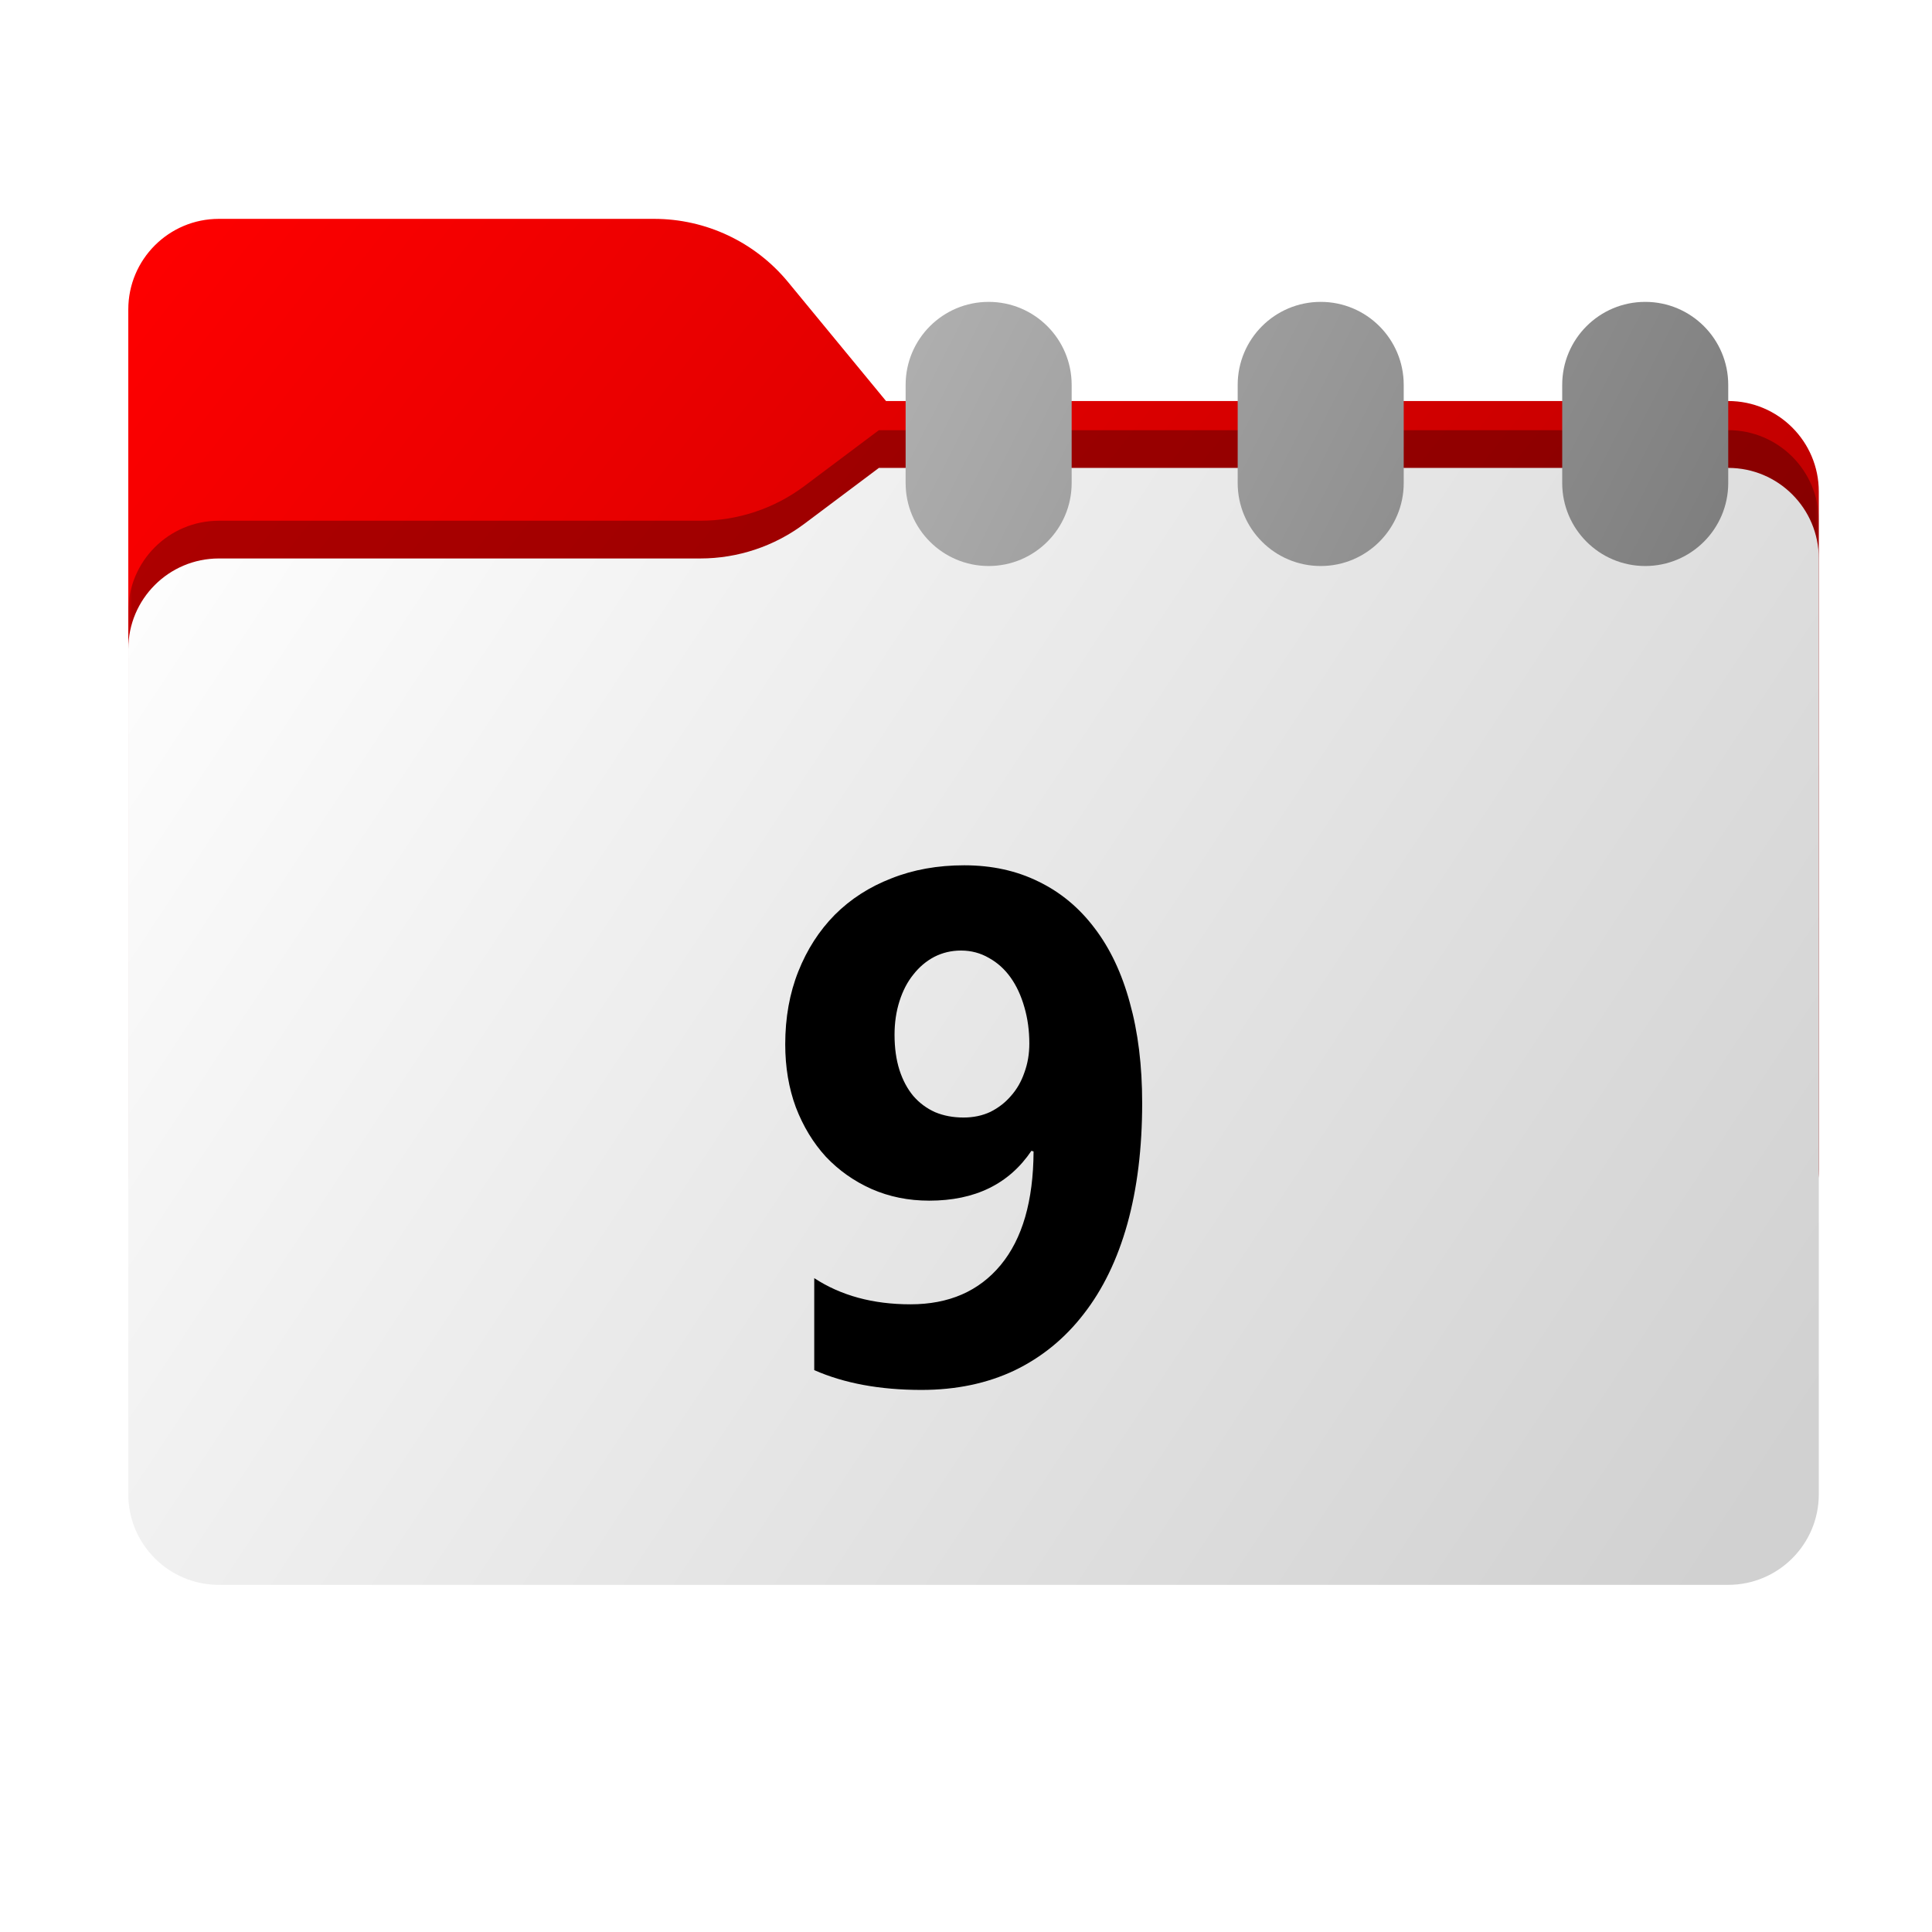 <svg width="256" height="256" viewBox="0 0 256 256" fill="none" xmlns="http://www.w3.org/2000/svg">
<path fill-rule="evenodd" clip-rule="evenodd" d="M104.425 37.378C100.056 32.073 93.544 29 86.671 29H29C22.373 29 17 34.373 17 41V53.137V63.2V155C17 161.627 22.373 167 29 167H229C235.627 167 241 161.627 241 155V65.137C241 58.51 235.627 53.137 229 53.137H117.404L104.425 37.378Z" fill="url(#paint0_linear_2_396)"/>
<mask id="mask0_2_396" style="mask-type:alpha" maskUnits="userSpaceOnUse" x="17" y="29" width="224" height="138">
<path fill-rule="evenodd" clip-rule="evenodd" d="M104.425 37.378C100.056 32.073 93.544 29 86.671 29H29C22.373 29 17 34.373 17 41V53.137V63.2V155C17 161.627 22.373 167 29 167H229C235.627 167 241 161.627 241 155V65.137C241 58.51 235.627 53.137 229 53.137H117.404L104.425 37.378Z" fill="url(#paint1_linear_2_396)"/>
</mask>
<g mask="url(#mask0_2_396)">
<g filter="url(#filter0_f_2_396)">
<path fill-rule="evenodd" clip-rule="evenodd" d="M92.789 69C97.764 69 102.605 67.387 106.586 64.402L116.459 57H229C235.627 57 241 62.373 241 69V103V155C241 161.627 235.627 167 229 167H29C22.373 167 17 161.627 17 155L17 103V81C17 74.373 22.373 69 29 69H87H92.789Z" fill="black" fill-opacity="0.3"/>
</g>
</g>
<g filter="url(#filter1_ii_2_396)">
<path fill-rule="evenodd" clip-rule="evenodd" d="M92.789 74C97.764 74 102.605 72.387 106.586 69.402L116.459 62H229C235.627 62 241 67.373 241 74V108V198C241 204.627 235.627 210 229 210H29C22.373 210 17 204.627 17 198L17 108V86C17 79.373 22.373 74 29 74H87H92.789Z" fill="url(#paint2_linear_2_396)"/>
</g>
<path fill-rule="evenodd" clip-rule="evenodd" d="M120 51C120 44.925 124.925 40 131 40C137.075 40 142 44.925 142 51V64C142 70.075 137.075 75 131 75C124.925 75 120 70.075 120 64V51ZM207 51C207 44.925 211.925 40 218 40C224.075 40 229 44.925 229 51V64C229 70.075 224.075 75 218 75C211.925 75 207 70.075 207 64V51ZM175 40C168.925 40 164 44.925 164 51V64C164 70.075 168.925 75 175 75C181.075 75 186 70.075 186 64V51C186 44.925 181.075 40 175 40Z" fill="url(#paint3_linear_2_396)"/>
<g filter="url(#filter2_d_2_396)">
<path d="M151.344 139.156C151.344 145.125 150.688 150.469 149.375 155.188C148.062 159.875 146.141 163.844 143.609 167.094C141.109 170.344 138.047 172.844 134.422 174.594C130.797 176.312 126.688 177.172 122.094 177.172C116.594 177.172 111.859 176.297 107.891 174.547V162.359C111.422 164.672 115.672 165.828 120.641 165.828C125.734 165.828 129.719 164.094 132.594 160.625C135.469 157.156 136.922 152.141 136.953 145.578L136.672 145.484C133.703 149.891 129.188 152.094 123.125 152.094C120.375 152.094 117.828 151.578 115.484 150.547C113.172 149.516 111.156 148.094 109.438 146.281C107.75 144.438 106.422 142.25 105.453 139.719C104.516 137.188 104.047 134.406 104.047 131.375C104.047 127.844 104.625 124.625 105.781 121.719C106.938 118.812 108.547 116.312 110.609 114.219C112.703 112.125 115.203 110.516 118.109 109.391C121.016 108.234 124.234 107.656 127.766 107.656C131.422 107.656 134.703 108.375 137.609 109.812C140.516 111.219 142.984 113.266 145.016 115.953C147.078 118.641 148.641 121.938 149.703 125.844C150.797 129.75 151.344 134.188 151.344 139.156ZM136.391 131.281C136.391 129.562 136.172 127.953 135.734 126.453C135.297 124.922 134.688 123.609 133.906 122.516C133.125 121.422 132.172 120.562 131.047 119.938C129.922 119.281 128.688 118.953 127.344 118.953C126.062 118.953 124.875 119.234 123.781 119.797C122.719 120.359 121.797 121.141 121.016 122.141C120.234 123.109 119.625 124.281 119.188 125.656C118.75 127.031 118.531 128.516 118.531 130.109C118.531 131.859 118.75 133.422 119.188 134.797C119.625 136.141 120.234 137.281 121.016 138.219C121.828 139.156 122.797 139.875 123.922 140.375C125.047 140.844 126.297 141.078 127.672 141.078C128.984 141.078 130.172 140.828 131.234 140.328C132.297 139.797 133.203 139.094 133.953 138.219C134.734 137.344 135.328 136.312 135.734 135.125C136.172 133.938 136.391 132.656 136.391 131.281Z" fill="black"/>
</g>
<defs>
<filter id="filter0_f_2_396" x="-20" y="20" width="298" height="184" filterUnits="userSpaceOnUse" color-interpolation-filters="sRGB">
<feFlood flood-opacity="0" result="BackgroundImageFix"/>
<feBlend mode="normal" in="SourceGraphic" in2="BackgroundImageFix" result="shape"/>
<feGaussianBlur stdDeviation="18.5" result="effect1_foregroundBlur_2_396"/>
</filter>
<filter id="filter1_ii_2_396" x="17" y="62" width="224" height="148" filterUnits="userSpaceOnUse" color-interpolation-filters="sRGB">
<feFlood flood-opacity="0" result="BackgroundImageFix"/>
<feBlend mode="normal" in="SourceGraphic" in2="BackgroundImageFix" result="shape"/>
<feColorMatrix in="SourceAlpha" type="matrix" values="0 0 0 0 0 0 0 0 0 0 0 0 0 0 0 0 0 0 127 0" result="hardAlpha"/>
<feOffset dy="4"/>
<feComposite in2="hardAlpha" operator="arithmetic" k2="-1" k3="1"/>
<feColorMatrix type="matrix" values="0 0 0 0 1 0 0 0 0 1 0 0 0 0 1 0 0 0 0.25 0"/>
<feBlend mode="normal" in2="shape" result="effect1_innerShadow_2_396"/>
<feColorMatrix in="SourceAlpha" type="matrix" values="0 0 0 0 0 0 0 0 0 0 0 0 0 0 0 0 0 0 127 0" result="hardAlpha"/>
<feOffset dy="-4"/>
<feComposite in2="hardAlpha" operator="arithmetic" k2="-1" k3="1"/>
<feColorMatrix type="matrix" values="0 0 0 0 0 0 0 0 0 0 0 0 0 0 0 0 0 0 0.9 0"/>
<feBlend mode="soft-light" in2="effect1_innerShadow_2_396" result="effect2_innerShadow_2_396"/>
</filter>
<filter id="filter2_d_2_396" x="57.047" y="67.656" width="141.297" height="163.516" filterUnits="userSpaceOnUse" color-interpolation-filters="sRGB">
<feFlood flood-opacity="0" result="BackgroundImageFix"/>
<feColorMatrix in="SourceAlpha" type="matrix" values="0 0 0 0 0 0 0 0 0 0 0 0 0 0 0 0 0 0 127 0" result="hardAlpha"/>
<feOffset dy="7"/>
<feGaussianBlur stdDeviation="23.5"/>
<feComposite in2="hardAlpha" operator="out"/>
<feColorMatrix type="matrix" values="0 0 0 0 0 0 0 0 0 0 0 0 0 0 0 0 0 0 0.25 0"/>
<feBlend mode="normal" in2="BackgroundImageFix" result="effect1_dropShadow_2_396"/>
<feBlend mode="normal" in="SourceGraphic" in2="effect1_dropShadow_2_396" result="shape"/>
</filter>
<linearGradient id="paint0_linear_2_396" x1="17" y1="29" x2="241" y2="206.5" gradientUnits="userSpaceOnUse">
<stop stop-color="#FF0000"/>
<stop offset="1" stop-color="#A70000"/>
</linearGradient>
<linearGradient id="paint1_linear_2_396" x1="17" y1="29" x2="197.768" y2="210.142" gradientUnits="userSpaceOnUse">
<stop stop-color="#05815D"/>
<stop offset="1" stop-color="#0C575F"/>
</linearGradient>
<linearGradient id="paint2_linear_2_396" x1="17" y1="62" x2="241" y2="210" gradientUnits="userSpaceOnUse">
<stop stop-color="white"/>
<stop offset="0.953" stop-color="#D1D1D1"/>
</linearGradient>
<linearGradient id="paint3_linear_2_396" x1="120" y1="40" x2="220.802" y2="91.154" gradientUnits="userSpaceOnUse">
<stop stop-color="#B0B0B0"/>
<stop offset="1" stop-color="#7D7D7D"/>
</linearGradient>
</defs>
</svg>
